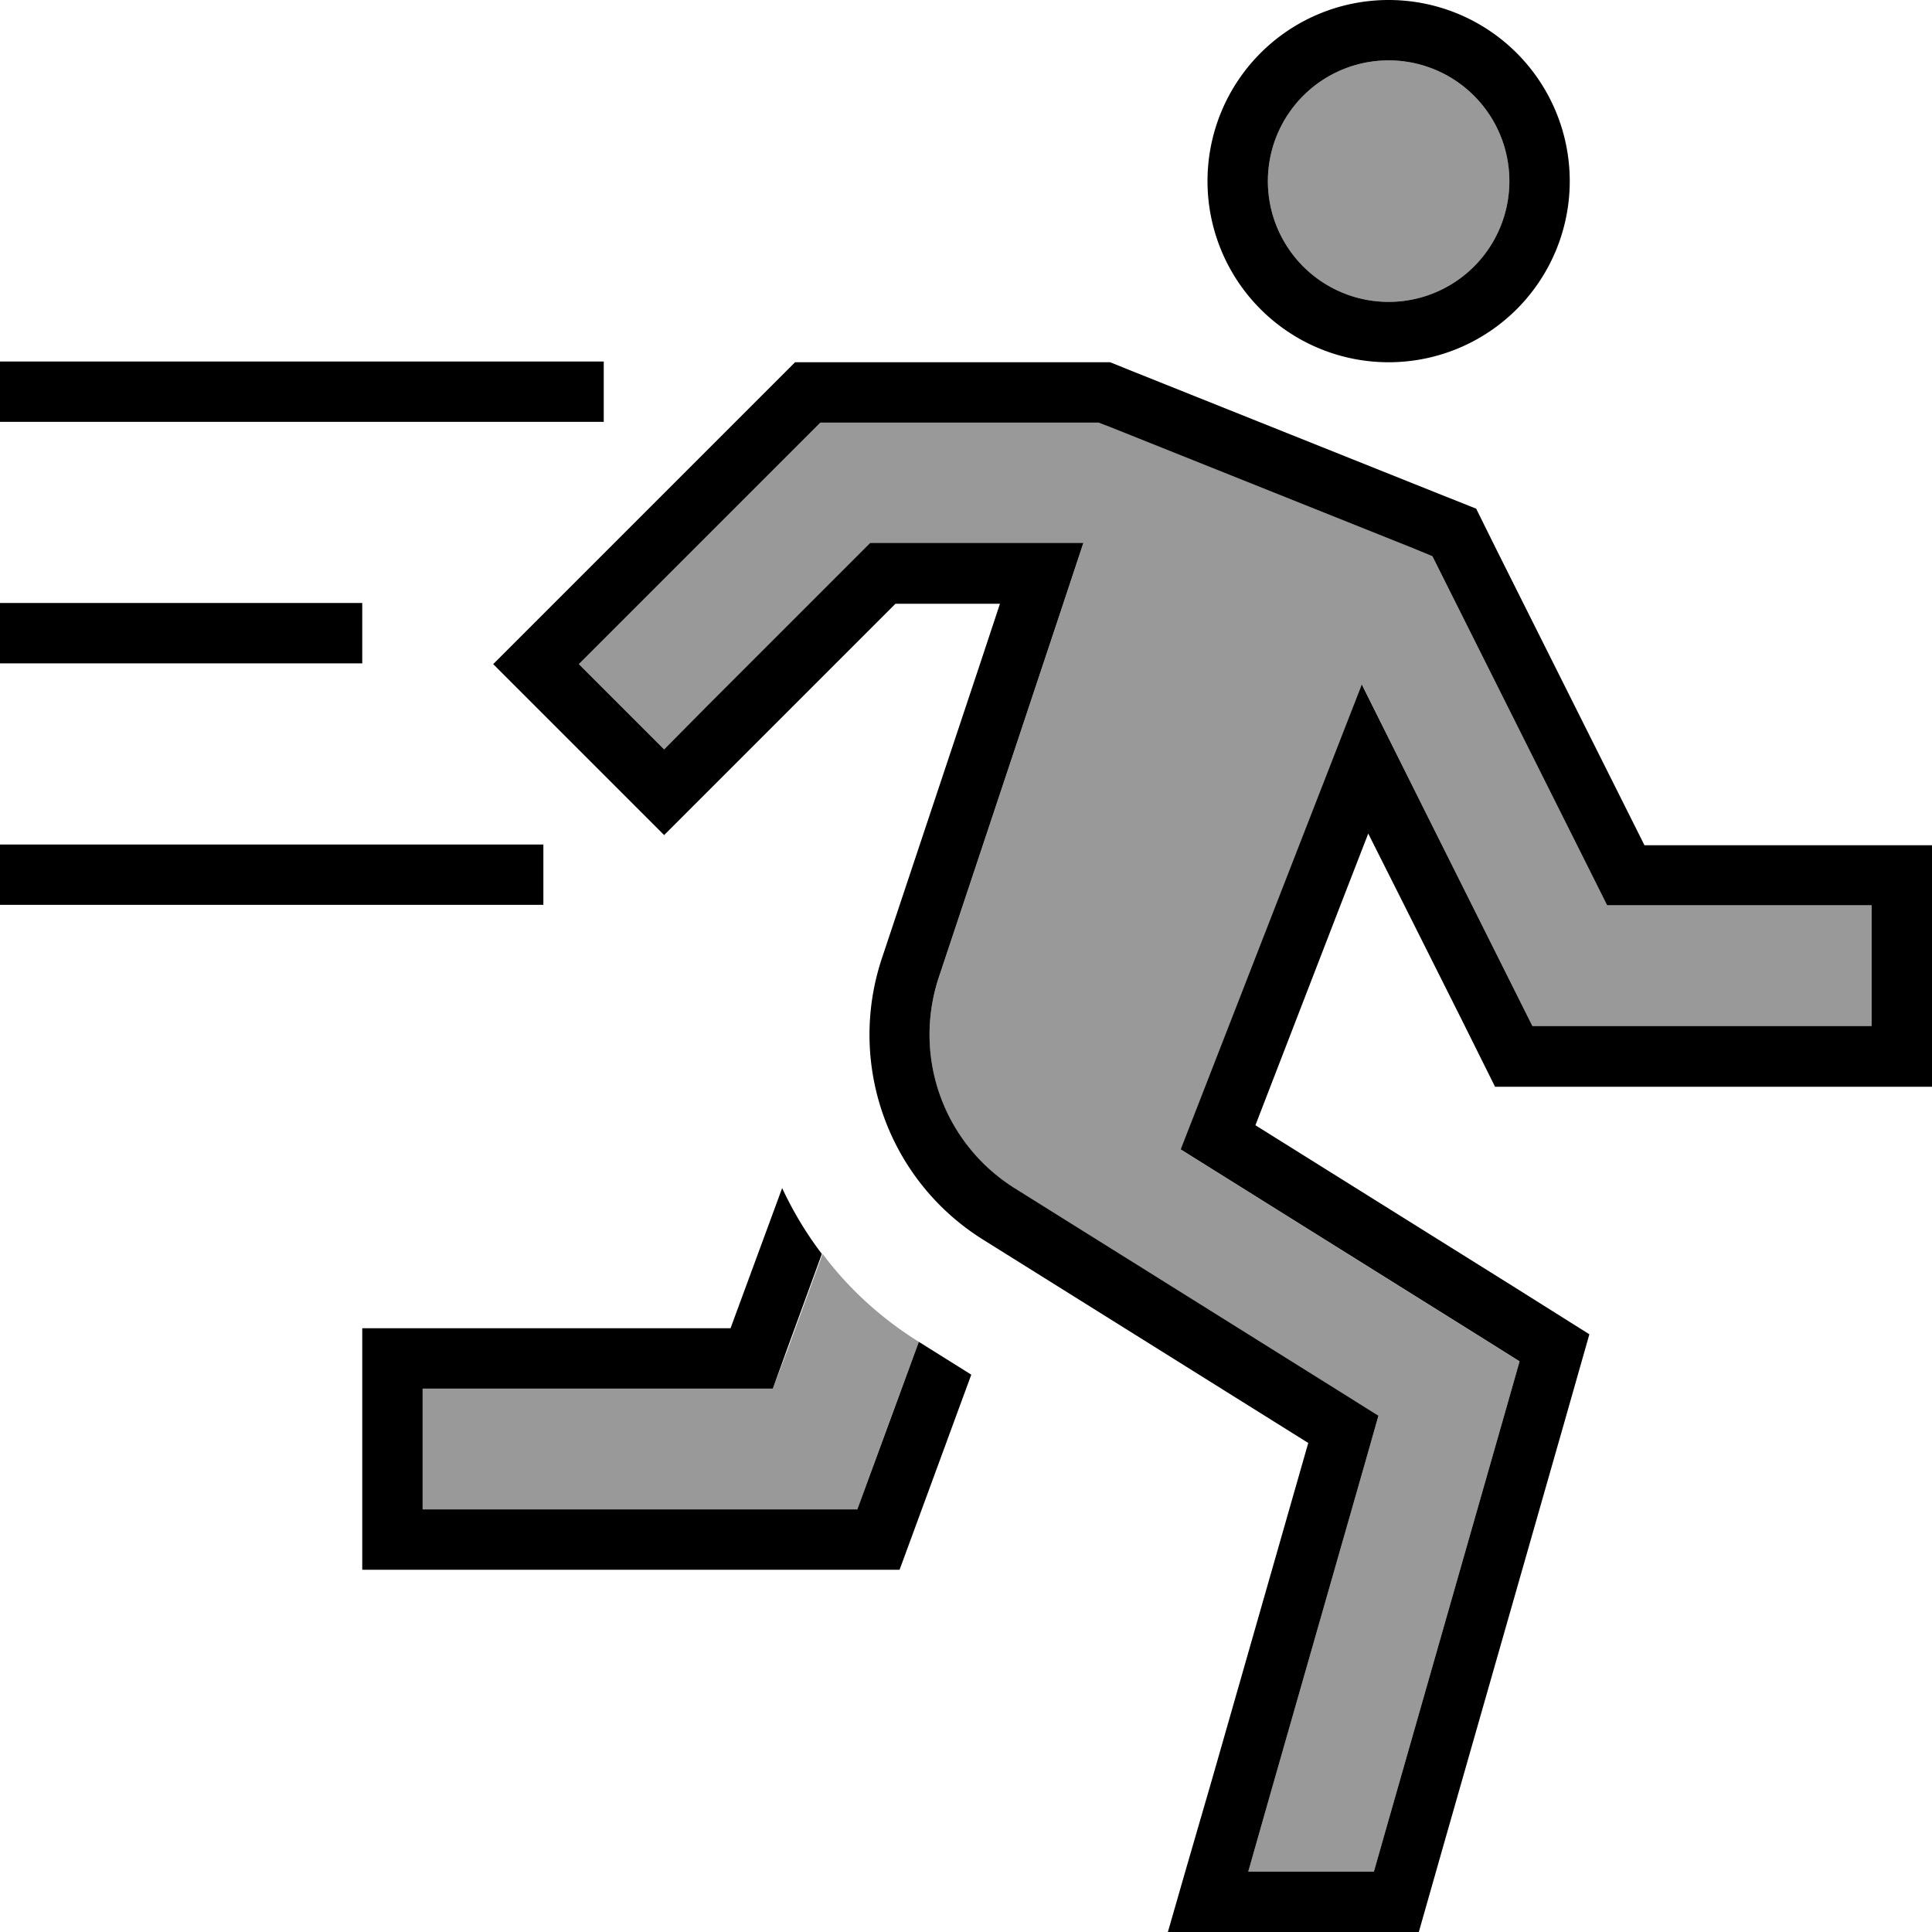 <svg xmlns="http://www.w3.org/2000/svg" viewBox="0 0 512 512"><!--! Font Awesome Pro 6.7.1 by @fontawesome - https://fontawesome.com License - https://fontawesome.com/license (Commercial License) Copyright 2024 Fonticons, Inc. --><defs><style>.fa-secondary{opacity:.4}</style></defs><path class="fa-secondary" d="M112 368l0 32 115.2 0c5.4-14.8 10.8-29.6 16.3-44.4c-10.1-6.3-18.7-14.2-25.5-23.3l-9.2 25.2L204.8 368l-11.2 0L112 368zm41.4-192L176 198.6l11.3-11.3 38.6-38.6 4.7-4.7 6.6 0 27.7 0 22.2 0-7 21.1-31.3 94c-7 21 1.3 44.1 20.1 55.9l86.2 53.9 10.2 6.4L362 386.8l-25.4 88.8L330.8 496l33.3 0 3.3-11.6 32-112 3.3-11.6-10.2-6.4-68.3-42.7-11.2-7 4.8-12.3 30.1-77.3 13.1-33.6L377 213.7l24.7 49.4 4.4 8.8 9.9 0 64 0 16 0 0-32-16 0-44.2 0-9.9 0-4.4-8.8-39.2-78.3-2.7-5.4-5.6-2.3-80-32-2.9-1.1-3.1 0-64 0-6.6 0-4.7 4.7-48 48L153.4 176zM336 48a32 32 0 1 0 64 0 32 32 0 1 0 -64 0z"/><path class="fa-primary" d="M372.3 240.2l15.1 30.1 8.8 17.7 19.8 0 64 0 16 0 16 0 0-16 0-32 0-16-16 0-16 0-44.2 0-39.2-78.3-5.4-10.9-11.3-4.5-80-32L294.2 96 288 96l-64 0-13.3 0-9.4 9.4-48 48-11.3 11.3L130.7 176l11.3 11.3 22.6 22.6L176 221.3l11.3-11.3 11.3-11.3L237.3 160l10.8 0 16.9 0-5.3 16-26 78c-9.3 28 1.7 58.8 26.8 74.5l86.2 53.9-25.4 88.8L314.1 496l-4.6 16 16.6 0 49.9 0 6.6-23.2 32-112 6.6-23.2L401 340.9l-68.3-42.7L354.8 241l7.8-20.1 9.7 19.3zm30.4 120.6l-3.3 11.6-32 112L364.1 496l-33.3 0 5.8-20.4L362 386.8l3.3-11.6-10.2-6.4-86.2-53.9c-18.8-11.8-27.1-34.8-20.1-55.9l31.3-94 7-21.1-22.2 0-27.7 0-6.6 0-4.7 4.7-38.6 38.6L176 198.6 153.4 176l11.3-11.3 48-48 4.7-4.7 6.6 0 64 0 3.1 0 2.9 1.1 80 32 5.6 2.3 2.7 5.4 39.2 78.3 4.4 8.8 9.9 0 44.2 0 16 0 0 32-16 0-64 0-9.9 0-4.4-8.8L377 213.7l-16.1-32.3-13.1 33.6-30.1 77.3-4.8 12.3 11.2 7 68.3 42.7 10.2 6.4zM368 16a32 32 0 1 1 0 64 32 32 0 1 1 0-64zm48 32a48 48 0 1 0 -96 0 48 48 0 1 0 96 0zM207.3 314.8L193.6 352 112 352l-16 0 0 16 0 32 0 16 16 0 126.4 0 19-51.7-13.9-8.7s0 0 0 0L227.2 400 112 400l0-32 81.6 0 11.2 0 3.8-10.5 9.2-25.2c-4.2-5.5-7.7-11.4-10.6-17.6zM8 95.8l-8 0 0 16 8 0 144 0 8 0 0-16-8 0L8 95.8zm-8 64l0 16 8 0 80 0 8 0 0-16-8 0-80 0-8 0zm8 64l-8 0 0 16 8 0 128 0 8 0 0-16-8 0-128 0z"/></svg>